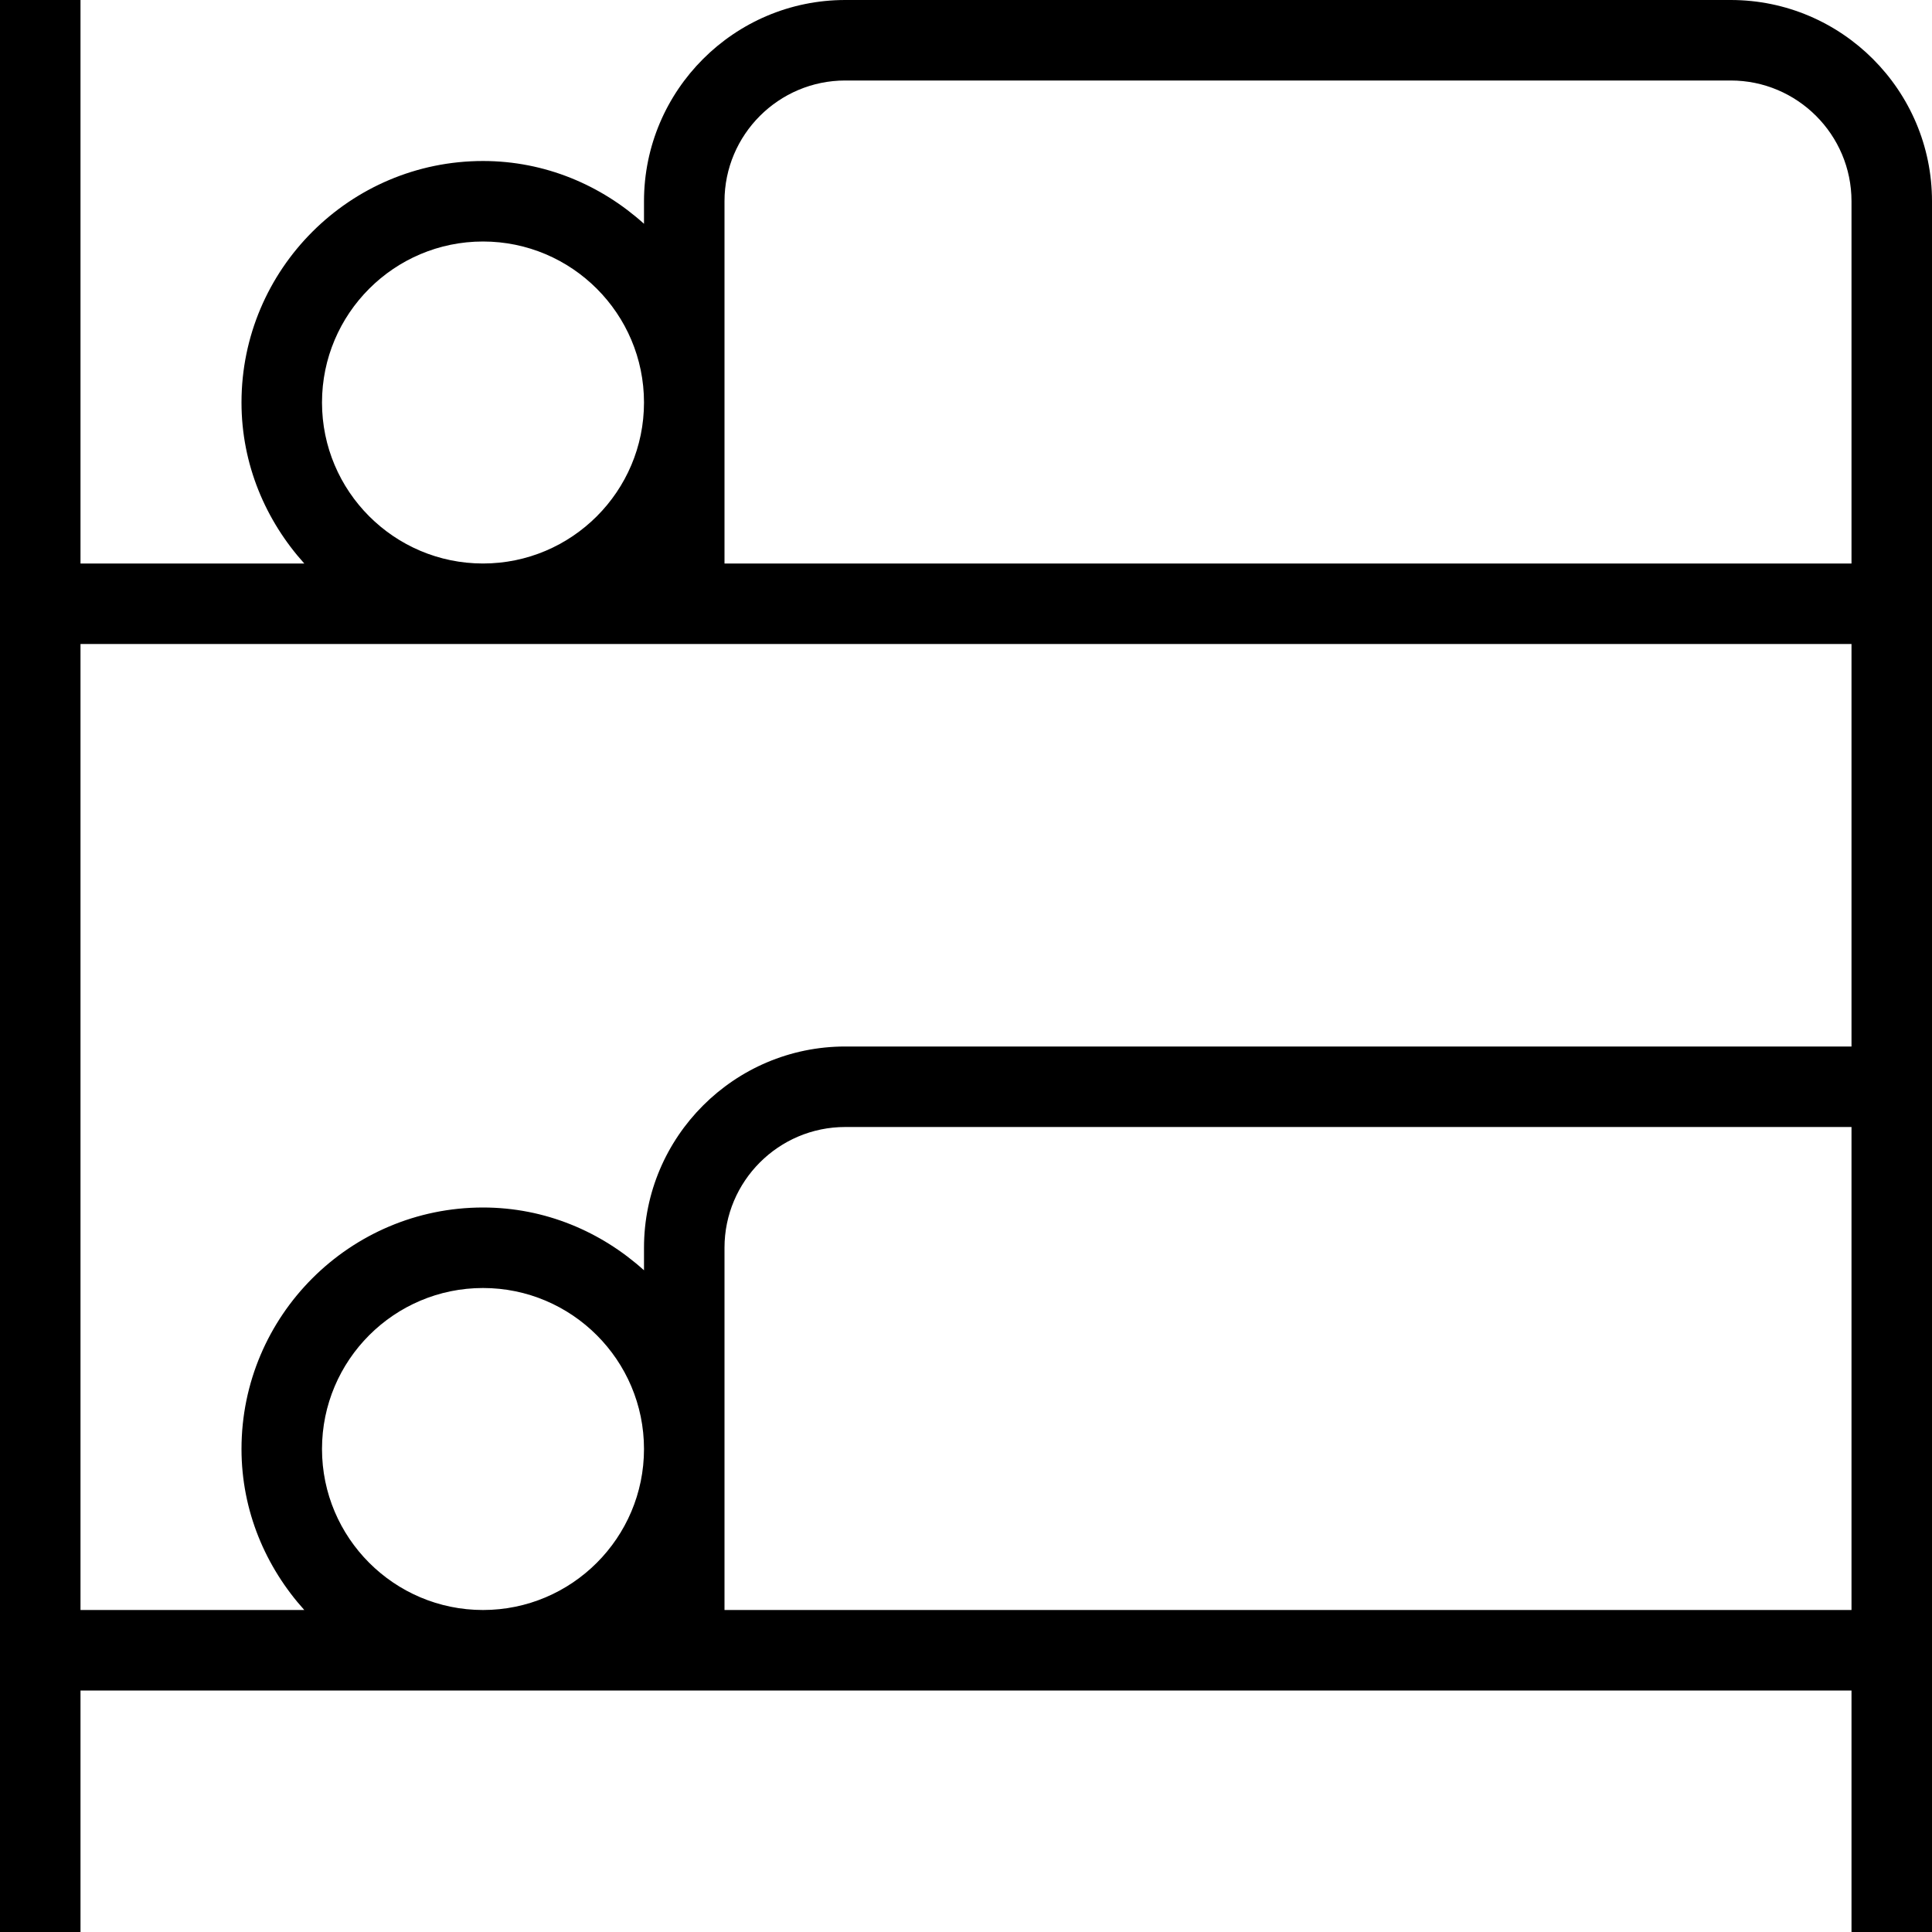 <?xml version="1.0" encoding="UTF-8"?>
<svg xmlns="http://www.w3.org/2000/svg" id="Layer_1" data-name="Layer 1" viewBox="0 0 24 24">
  <path d="m21.5,0h-11c-1.378,0-2.5,1.122-2.5,2.5v.28c-.532-.48-1.229-.78-2-.78-1.654,0-3,1.346-3,3,0,.771.301,1.468.78,2H1V0H0v24h1v-3h22v3h1V2.5c0-1.378-1.122-2.5-2.5-2.5Zm-12.5,2.5c0-.827.673-1.5,1.5-1.5h11c.827,0,1.5.673,1.5,1.5v4.5h-14V2.5Zm-5,2.5c0-1.103.897-2,2-2s2,.897,2,2-.897,2-2,2-2-.897-2-2Zm-3,3h22v5h-12.5c-1.378,0-2.5,1.122-2.5,2.5v.28c-.532-.48-1.229-.78-2-.78-1.654,0-3,1.346-3,3,0,.771.301,1.468.78,2H1v-12Zm3,10c0-1.103.897-2,2-2s2,.897,2,2-.897,2-2,2-2-.897-2-2Zm5,2v-4.5c0-.827.673-1.5,1.5-1.5h12.5v6h-14Z"/>
</svg>
